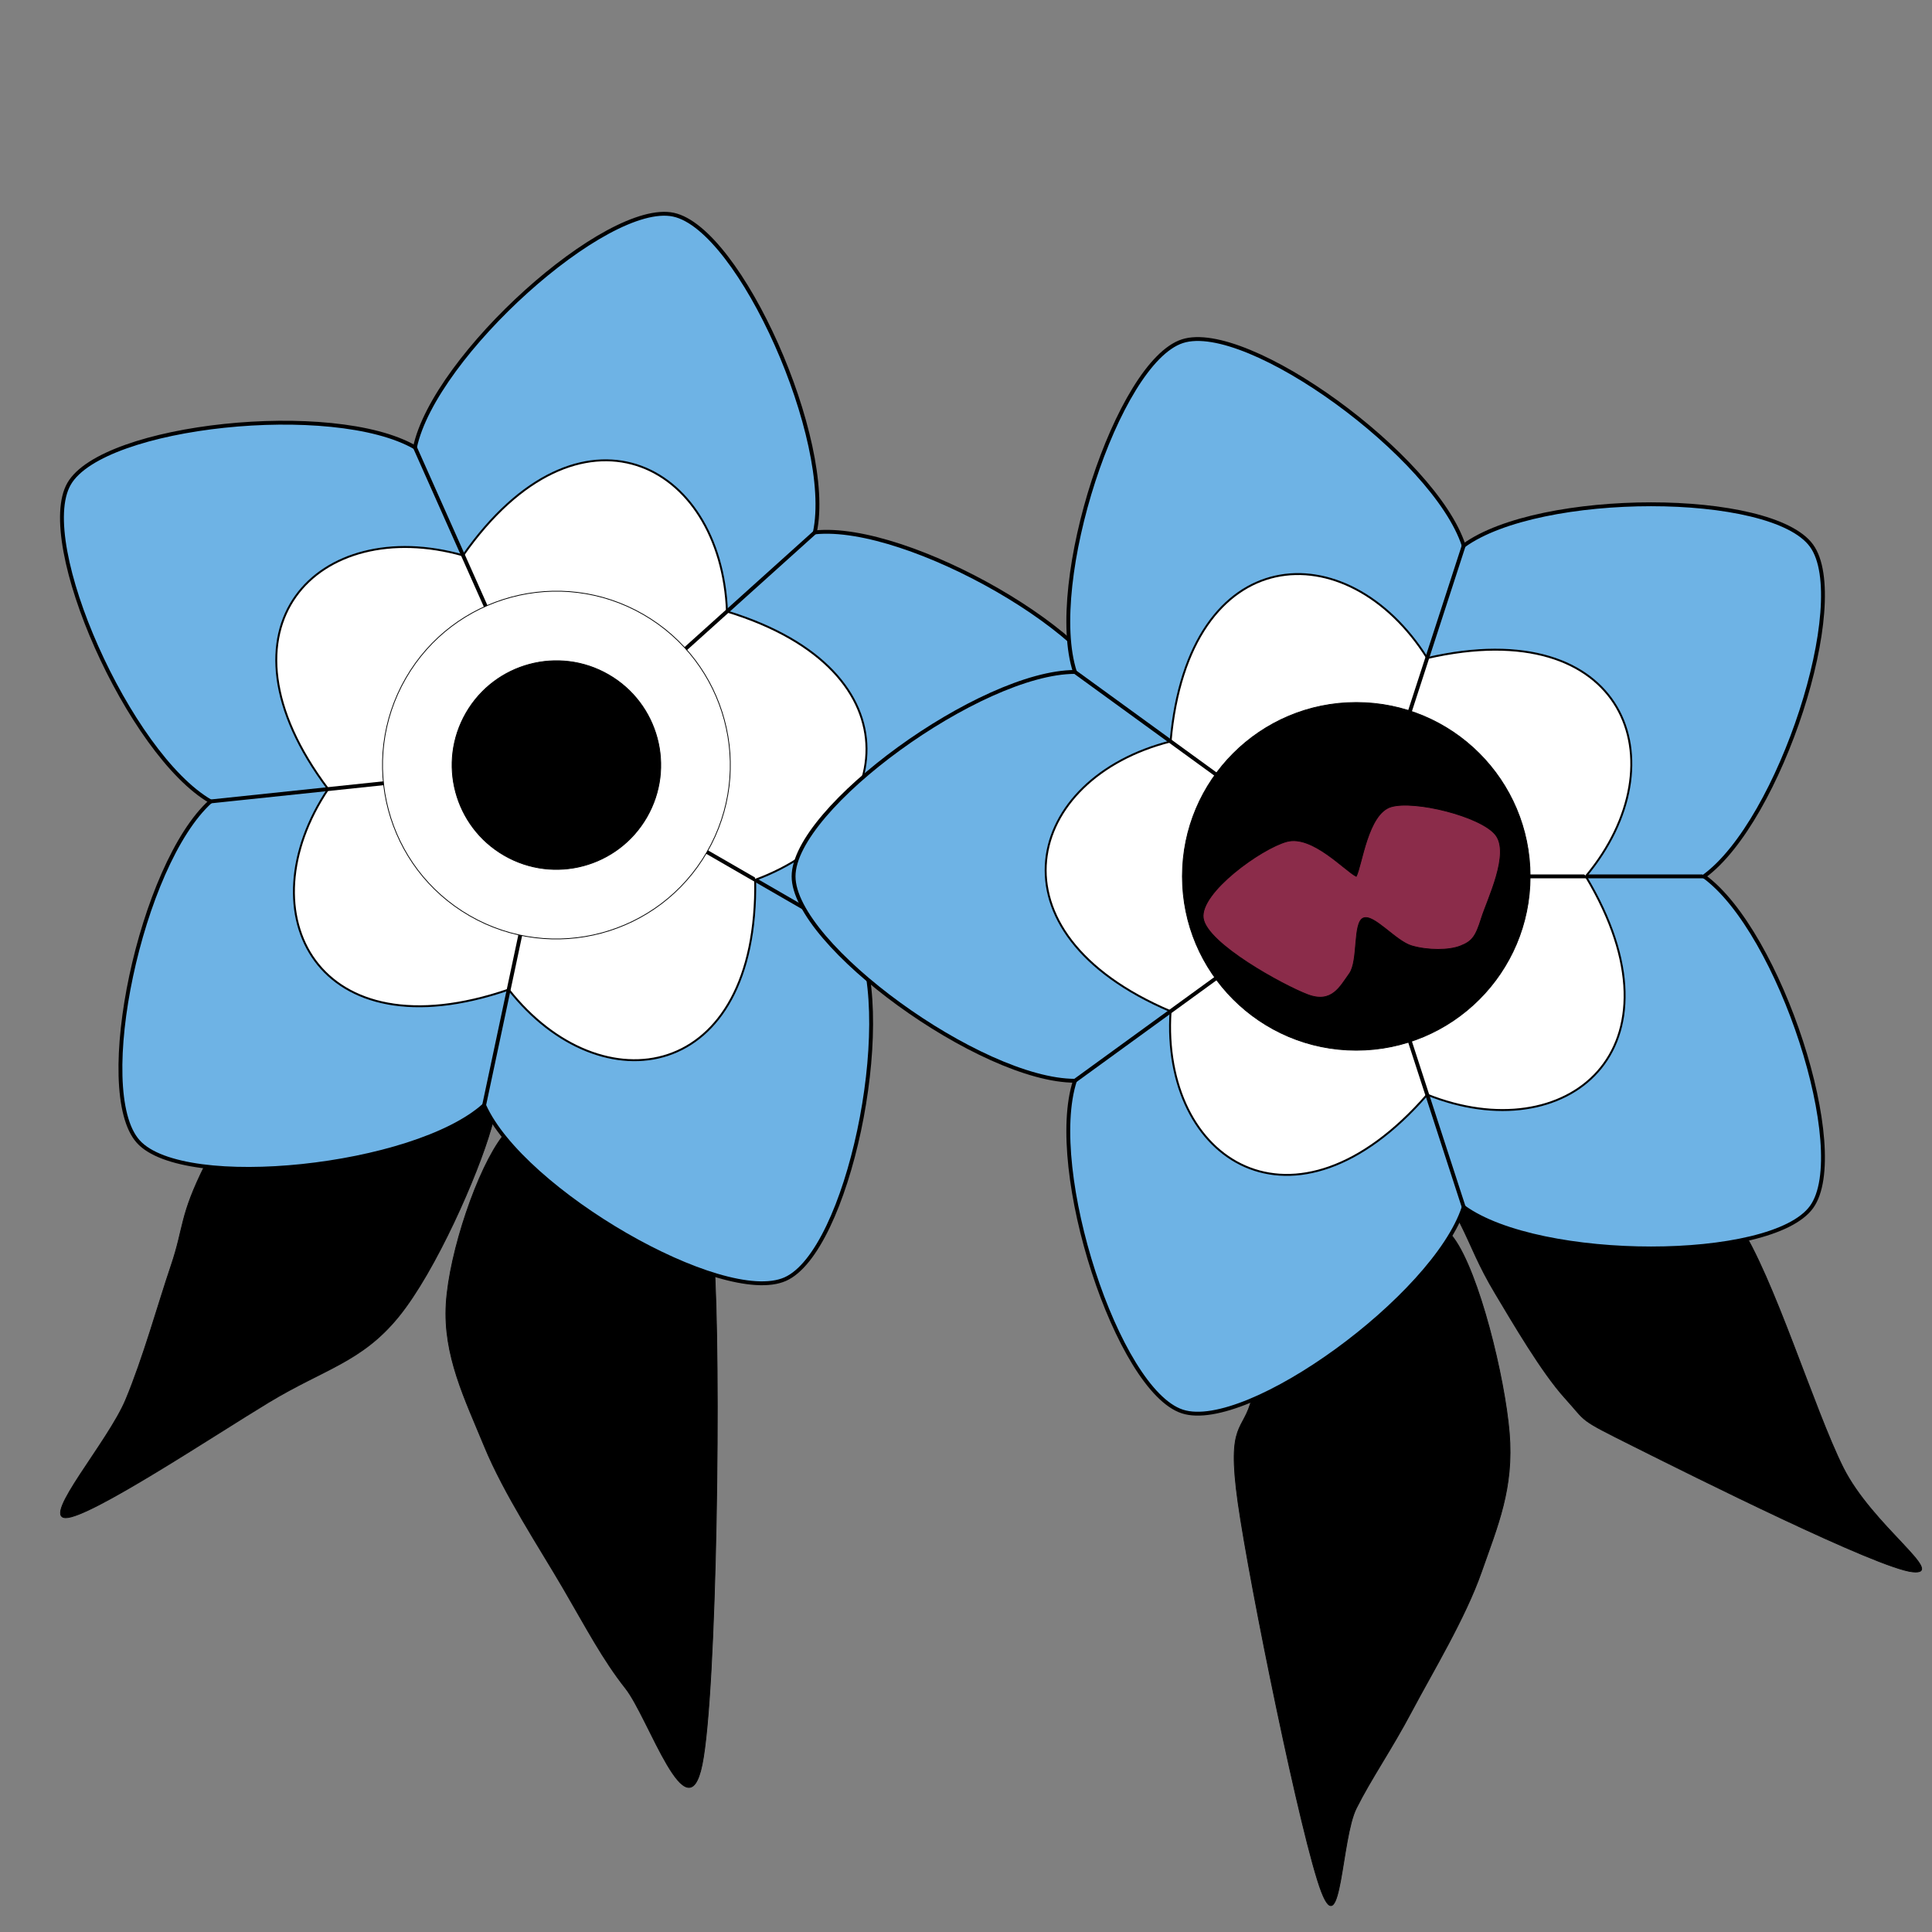 <svg version="1.1" xmlns="http://www.w3.org/2000/svg" xmlns:xlink="http://www.w3.org/1999/xlink" width="500" height="500" viewBox="0 0 500 500"><rect x="0" y="0" width="500" height="500" fill="#808080" stroke="none"/><defs/><g><g><path fill="rgb(0,0,0)" stroke="rgb(0,0,0)" paint-order="fill stroke markers" d=" M 53.117 301.413 C 46.397 314.854 47.725 317.353 44.294 327.496 C 40.863 337.639 37.08 351.391 32.529 362.273 C 27.978 373.156 10.812 392.689 16.988 392.791 C 23.165 392.893 55.224 371.565 69.588 362.885 C 83.953 354.204 93.598 352.498 103.177 340.708 C 112.755 328.917 123.657 304.035 127.059 292.142 C 130.461 280.25 130.662 276.902 123.588 269.354" fill-opacity="1" stroke-opacity="1" stroke-linecap="round" stroke-miterlimit="10" stroke-width="0.2" stroke-dasharray=""/><path fill="rgb(0,0,0)" stroke="rgb(0,0,0)" paint-order="fill stroke markers" d=" M 130.177 293.942 C 123.628 302.286 116.275 324.021 115.471 337.413 C 114.667 350.806 120.311 362.031 125.354 374.296 C 130.397 386.561 139.637 400.556 145.731 411.002 C 151.824 421.448 155.919 429.355 161.913 436.973 C 167.908 444.591 177.892 475.297 181.696 456.708 C 185.5 438.12 186.627 352.168 184.737 325.442 C 182.846 298.717 177.947 304.202 170.354 296.354" fill-opacity="1" stroke-opacity="1" stroke-linecap="round" stroke-miterlimit="10" stroke-width="0.2" stroke-dasharray=""/><path fill="rgb(110,179,229)" stroke="rgb(0,0,0)" paint-order="fill stroke markers" d=" M 66.058 153 C 90.911 109.954 145.954 95.205 189 120.058 C 232.046 144.911 246.795 199.954 221.942 243 C 197.089 286.046 142.046 300.795 99 275.942 C 55.954 251.089 41.205 196.046 66.058 153" fill-opacity="1" stroke-opacity="1" stroke-linecap="round" stroke-miterlimit="10" stroke-width="0.2" stroke-dasharray=""/><path fill="rgb(255,255,255)" stroke="rgb(0,0,0)" paint-order="fill stroke markers" d=" M 92.558 168.3 C 108.961 139.889 145.289 130.155 173.7 146.558 C 202.111 162.961 211.845 199.289 195.442 227.7 C 179.039 256.111 142.711 265.845 114.3 249.442 C 85.889 233.039 76.155 196.711 92.558 168.3" fill-opacity="1" stroke-opacity="1" stroke-linecap="round" stroke-miterlimit="10" stroke-width="0.2" stroke-dasharray=""/><g><path fill="rgb(110,179,229)" stroke="rgb(0,0,0)" paint-order="fill stroke markers" d=" M 125.288 286.033 C 135.16 308.205 187.121 338.205 203.23 331.033 C 219.339 323.861 231.814 265.172 221.942 243" fill-opacity="1" stroke-opacity="1" stroke-linecap="round" stroke-miterlimit="10" stroke-dasharray=""/><path fill="rgb(255,255,255)" stroke="rgb(0,0,0)" paint-order="fill stroke markers" d=" M 195.442 227.7 C 196.325 280.171 155.627 286.573 131.65 256.102" fill-opacity="1" stroke-opacity="1" stroke-linecap="round" stroke-miterlimit="10" stroke-width="0.5" stroke-dasharray=""/><path fill="rgb(255,255,255)" stroke="rgb(0,0,0)" paint-order="fill stroke markers" d=" M 195.442 227.7" fill-opacity="1" stroke-opacity="1" stroke-linecap="round" stroke-miterlimit="10" stroke-width="0.5" stroke-dasharray=""/><path fill="none" stroke="rgb(0,0,0)" paint-order="fill stroke markers" d=" M 144 198 L 221.942 243" stroke-opacity="1" stroke-linecap="round" stroke-miterlimit="10" stroke-dasharray=""/></g><g><path fill="rgb(110,179,229)" stroke="rgb(0,0,0)" paint-order="fill stroke markers" d=" M 54.493 207.408 C 36.457 223.648 23.982 282.337 35.781 295.441 C 47.58 308.545 107.251 302.273 125.288 286.033" fill-opacity="1" stroke-opacity="1" stroke-linecap="round" stroke-miterlimit="10" stroke-dasharray=""/><path fill="rgb(255,255,255)" stroke="rgb(0,0,0)" paint-order="fill stroke markers" d=" M 131.65 256.102 C 82.02 273.156 63.355 236.428 84.925 204.209" fill-opacity="1" stroke-opacity="1" stroke-linecap="round" stroke-miterlimit="10" stroke-width="0.5" stroke-dasharray=""/><path fill="rgb(255,255,255)" stroke="rgb(0,0,0)" paint-order="fill stroke markers" d=" M 131.65 256.102" fill-opacity="1" stroke-opacity="1" stroke-linecap="round" stroke-miterlimit="10" stroke-width="0.5" stroke-dasharray=""/><path fill="none" stroke="rgb(0,0,0)" paint-order="fill stroke markers" d=" M 144 198 L 125.288 286.033" stroke-opacity="1" stroke-linecap="round" stroke-miterlimit="10" stroke-dasharray=""/></g><g><path fill="rgb(110,179,229)" stroke="rgb(0,0,0)" paint-order="fill stroke markers" d=" M 107.394 115.781 C 86.375 103.646 26.704 109.917 17.887 125.188 C 9.07 140.46 33.474 195.272 54.493 207.408" fill-opacity="1" stroke-opacity="1" stroke-linecap="round" stroke-miterlimit="10" stroke-dasharray=""/><path fill="rgb(255,255,255)" stroke="rgb(0,0,0)" paint-order="fill stroke markers" d=" M 84.925 204.209 C 53.37 162.278 82.532 133.177 119.84 143.735" fill-opacity="1" stroke-opacity="1" stroke-linecap="round" stroke-miterlimit="10" stroke-width="0.5" stroke-dasharray=""/><path fill="rgb(255,255,255)" stroke="rgb(0,0,0)" paint-order="fill stroke markers" d=" M 84.925 204.209" fill-opacity="1" stroke-opacity="1" stroke-linecap="round" stroke-miterlimit="10" stroke-width="0.5" stroke-dasharray=""/><path fill="none" stroke="rgb(0,0,0)" paint-order="fill stroke markers" d=" M 144 198 L 54.493 207.408" stroke-opacity="1" stroke-linecap="round" stroke-miterlimit="10" stroke-dasharray=""/></g><g><path fill="rgb(110,179,229)" stroke="rgb(0,0,0)" paint-order="fill stroke markers" d=" M 210.883 137.778 C 215.929 114.038 191.525 59.225 174.277 55.559 C 157.029 51.893 112.44 92.041 107.394 115.781" fill-opacity="1" stroke-opacity="1" stroke-linecap="round" stroke-miterlimit="10" stroke-dasharray=""/><path fill="rgb(255,255,255)" stroke="rgb(0,0,0)" paint-order="fill stroke markers" d=" M 119.84 143.735 C 149.967 100.767 186.655 119.509 188.143 158.254" fill-opacity="1" stroke-opacity="1" stroke-linecap="round" stroke-miterlimit="10" stroke-width="0.5" stroke-dasharray=""/><path fill="rgb(255,255,255)" stroke="rgb(0,0,0)" paint-order="fill stroke markers" d=" M 119.84 143.735" fill-opacity="1" stroke-opacity="1" stroke-linecap="round" stroke-miterlimit="10" stroke-width="0.5" stroke-dasharray=""/><path fill="none" stroke="rgb(0,0,0)" paint-order="fill stroke markers" d=" M 144 198 L 107.394 115.781" stroke-opacity="1" stroke-linecap="round" stroke-miterlimit="10" stroke-dasharray=""/></g><g><path fill="rgb(110,179,229)" stroke="rgb(0,0,0)" paint-order="fill stroke markers" d=" M 221.942 243 C 246.08 240.463 290.669 200.315 288.825 182.778 C 286.982 165.241 235.021 135.241 210.883 137.778" fill-opacity="1" stroke-opacity="1" stroke-linecap="round" stroke-miterlimit="10" stroke-dasharray=""/><path fill="rgb(255,255,255)" stroke="rgb(0,0,0)" paint-order="fill stroke markers" d=" M 188.143 158.254 C 238.319 173.629 231.831 214.313 195.442 227.7" fill-opacity="1" stroke-opacity="1" stroke-linecap="round" stroke-miterlimit="10" stroke-width="0.5" stroke-dasharray=""/><path fill="rgb(255,255,255)" stroke="rgb(0,0,0)" paint-order="fill stroke markers" d=" M 188.143 158.254" fill-opacity="1" stroke-opacity="1" stroke-linecap="round" stroke-miterlimit="10" stroke-width="0.5" stroke-dasharray=""/><path fill="none" stroke="rgb(0,0,0)" paint-order="fill stroke markers" d=" M 144 198 L 210.883 137.778" stroke-opacity="1" stroke-linecap="round" stroke-miterlimit="10" stroke-dasharray=""/></g><path fill="rgb(255,255,255)" stroke="rgb(0,0,0)" paint-order="fill stroke markers" d=" M 105.029 175.5 C 117.455 153.977 144.977 146.602 166.5 159.029 C 188.023 171.455 195.398 198.977 182.971 220.5 C 170.545 242.023 143.023 249.398 121.5 236.971 C 99.977 224.545 92.602 197.023 105.029 175.5" fill-opacity="1" stroke-opacity="1" stroke-linecap="round" stroke-miterlimit="10" stroke-width="0.2" stroke-dasharray=""/><path fill="rgb(0,0,0)" stroke="rgb(0,0,0)" paint-order="fill stroke markers" d=" M 120.617 184.5 C 128.073 171.586 144.586 167.161 157.5 174.617 C 170.414 182.073 174.839 198.586 167.383 211.5 C 159.927 224.414 143.414 228.839 130.5 221.383 C 117.586 213.927 113.161 197.414 120.617 184.5" fill-opacity="1" stroke-opacity="1" stroke-linecap="round" stroke-miterlimit="10" stroke-width="0.2" stroke-dasharray=""/></g><g><path fill="rgb(0,0,0)" stroke="rgb(0,0,0)" paint-order="fill stroke markers" d=" M 324 361.8 C 321.9 370.8 317.4 367.5 320.4 388.8 C 323.4 410.1 336.9 476.4 342 489.6 C 347.1 502.8 347.1 475.8 351 468 C 354.9 460.2 360 453 365.4 442.8 C 370.8 432.6 379.2 418.8 383.4 406.8 C 387.6 394.8 391.8 385.2 390.6 370.8 C 389.4 356.4 382.8 329.4 376.2 320.4 C 369.6 311.4 358.2 314.4 351 316.8" fill-opacity="1" stroke-opacity="1" stroke-linecap="round" stroke-miterlimit="10" stroke-width="0.2" stroke-dasharray=""/><path fill="rgb(0,0,0)" stroke="rgb(0,0,0)" paint-order="fill stroke markers" d=" M 369 298.8 C 366 301.8 375 310.8 378 316.8 C 381 322.8 382.5 327.3 387 334.8 C 391.5 342.3 399 355.2 405 361.8 C 411 368.4 408 366.9 423 374.4 C 438 381.9 486 405.9 495 406.8 C 504 407.7 484.5 394.8 477 379.8 C 469.5 364.8 459 330.3 450 316.8 C 441 303.3 432 301.8 423 298.8" fill-opacity="1" stroke-opacity="1" stroke-linecap="round" stroke-miterlimit="10" stroke-width="0.2" stroke-dasharray=""/><path fill="rgb(110,179,229)" stroke="rgb(0,0,0)" paint-order="fill stroke markers" d=" M 261 226.8 C 261 177.094 301.294 136.8 351 136.8 C 400.706 136.8 441 177.094 441 226.8 C 441 276.506 400.706 316.8 351 316.8 C 301.294 316.8 261 276.506 261 226.8" fill-opacity="1" stroke-opacity="1" stroke-linecap="round" stroke-miterlimit="10" stroke-width="0.2" stroke-dasharray=""/><path fill="rgb(255,255,255)" stroke="rgb(0,0,0)" paint-order="fill stroke markers" d=" M 291.6 226.8 C 291.6 193.994 318.194 167.4 351 167.4 C 383.806 167.4 410.4 193.994 410.4 226.8 C 410.4 259.606 383.806 286.2 351 286.2 C 318.194 286.2 291.6 259.606 291.6 226.8" fill-opacity="1" stroke-opacity="1" stroke-linecap="round" stroke-miterlimit="10" stroke-width="0.2" stroke-dasharray=""/><g><path fill="rgb(110,179,229)" stroke="rgb(0,0,0)" paint-order="fill stroke markers" d=" M 378.812 312.395 C 398.447 326.661 458.447 326.661 468.812 312.395 C 479.176 298.129 460.635 241.066 441 226.8" fill-opacity="1" stroke-opacity="1" stroke-linecap="round" stroke-miterlimit="10" stroke-dasharray=""/><path fill="rgb(255,255,255)" stroke="rgb(0,0,0)" paint-order="fill stroke markers" d=" M 410.4 226.8 C 437.4 271.8 405.356 297.693 369.356 283.293" fill-opacity="1" stroke-opacity="1" stroke-linecap="round" stroke-miterlimit="10" stroke-width="0.5" stroke-dasharray=""/><path fill="rgb(255,255,255)" stroke="rgb(0,0,0)" paint-order="fill stroke markers" d=" M 410.4 226.8" fill-opacity="1" stroke-opacity="1" stroke-linecap="round" stroke-miterlimit="10" stroke-width="0.5" stroke-dasharray=""/><path fill="none" stroke="rgb(0,0,0)" paint-order="fill stroke markers" d=" M 351 226.8 L 441 226.8" stroke-opacity="1" stroke-linecap="round" stroke-miterlimit="10" stroke-dasharray=""/></g><g><path fill="rgb(110,179,229)" stroke="rgb(0,0,0)" paint-order="fill stroke markers" d=" M 278.188 279.701 C 270.688 302.783 289.229 359.847 306 365.296 C 322.771 370.745 371.312 335.478 378.812 312.395" fill-opacity="1" stroke-opacity="1" stroke-linecap="round" stroke-miterlimit="10" stroke-dasharray=""/><path fill="rgb(255,255,255)" stroke="rgb(0,0,0)" paint-order="fill stroke markers" d=" M 369.356 283.293 C 334.902 322.877 300.374 300.402 302.944 261.714" fill-opacity="1" stroke-opacity="1" stroke-linecap="round" stroke-miterlimit="10" stroke-width="0.5" stroke-dasharray=""/><path fill="rgb(255,255,255)" stroke="rgb(0,0,0)" paint-order="fill stroke markers" d=" M 369.356 283.293" fill-opacity="1" stroke-opacity="1" stroke-linecap="round" stroke-miterlimit="10" stroke-width="0.5" stroke-dasharray=""/><path fill="none" stroke="rgb(0,0,0)" paint-order="fill stroke markers" d=" M 351 226.8 L 378.812 312.395" stroke-opacity="1" stroke-linecap="round" stroke-miterlimit="10" stroke-dasharray=""/></g><g><path fill="rgb(110,179,229)" stroke="rgb(0,0,0)" paint-order="fill stroke markers" d=" M 278.188 173.899 C 253.918 173.899 205.377 209.166 205.377 226.8 C 205.377 244.434 253.918 279.701 278.188 279.701" fill-opacity="1" stroke-opacity="1" stroke-linecap="round" stroke-miterlimit="10" stroke-dasharray=""/><path fill="rgb(255,255,255)" stroke="rgb(0,0,0)" paint-order="fill stroke markers" d=" M 302.944 261.714 C 254.651 241.179 265.356 201.396 302.944 191.886" fill-opacity="1" stroke-opacity="1" stroke-linecap="round" stroke-miterlimit="10" stroke-width="0.5" stroke-dasharray=""/><path fill="rgb(255,255,255)" stroke="rgb(0,0,0)" paint-order="fill stroke markers" d=" M 302.944 261.714" fill-opacity="1" stroke-opacity="1" stroke-linecap="round" stroke-miterlimit="10" stroke-width="0.5" stroke-dasharray=""/><path fill="none" stroke="rgb(0,0,0)" paint-order="fill stroke markers" d=" M 351 226.8 L 278.188 279.701" stroke-opacity="1" stroke-linecap="round" stroke-miterlimit="10" stroke-dasharray=""/></g><g><path fill="rgb(110,179,229)" stroke="rgb(0,0,0)" paint-order="fill stroke markers" d=" M 378.812 141.205 C 371.312 118.122 322.771 82.855 306 88.304 C 289.229 93.753 270.688 150.817 278.188 173.899" fill-opacity="1" stroke-opacity="1" stroke-linecap="round" stroke-miterlimit="10" stroke-dasharray=""/><path fill="rgb(255,255,255)" stroke="rgb(0,0,0)" paint-order="fill stroke markers" d=" M 302.944 191.886 C 307.551 139.61 348.695 137.497 369.356 170.307" fill-opacity="1" stroke-opacity="1" stroke-linecap="round" stroke-miterlimit="10" stroke-width="0.5" stroke-dasharray=""/><path fill="rgb(255,255,255)" stroke="rgb(0,0,0)" paint-order="fill stroke markers" d=" M 302.944 191.886" fill-opacity="1" stroke-opacity="1" stroke-linecap="round" stroke-miterlimit="10" stroke-width="0.5" stroke-dasharray=""/><path fill="none" stroke="rgb(0,0,0)" paint-order="fill stroke markers" d=" M 351 226.8 L 278.188 173.899" stroke-opacity="1" stroke-linecap="round" stroke-miterlimit="10" stroke-dasharray=""/></g><g><path fill="rgb(110,179,229)" stroke="rgb(0,0,0)" paint-order="fill stroke markers" d=" M 441 226.8 C 460.635 212.534 479.176 155.471 468.812 141.205 C 458.447 126.939 398.447 126.939 378.812 141.205" fill-opacity="1" stroke-opacity="1" stroke-linecap="round" stroke-miterlimit="10" stroke-dasharray=""/><path fill="rgb(255,255,255)" stroke="rgb(0,0,0)" paint-order="fill stroke markers" d=" M 369.356 170.307 C 420.497 158.534 435.22 197.012 410.4 226.8" fill-opacity="1" stroke-opacity="1" stroke-linecap="round" stroke-miterlimit="10" stroke-width="0.5" stroke-dasharray=""/><path fill="rgb(255,255,255)" stroke="rgb(0,0,0)" paint-order="fill stroke markers" d=" M 369.356 170.307" fill-opacity="1" stroke-opacity="1" stroke-linecap="round" stroke-miterlimit="10" stroke-width="0.5" stroke-dasharray=""/><path fill="none" stroke="rgb(0,0,0)" paint-order="fill stroke markers" d=" M 351 226.8 L 378.812 141.205" stroke-opacity="1" stroke-linecap="round" stroke-miterlimit="10" stroke-dasharray=""/></g><path fill="rgb(0,0,0)" stroke="rgb(0,0,0)" paint-order="fill stroke markers" d=" M 306 226.8 C 306 201.947 326.147 181.8 351 181.8 C 375.853 181.8 396 201.947 396 226.8 C 396 251.653 375.853 271.8 351 271.8 C 326.147 271.8 306 251.653 306 226.8" fill-opacity="1" stroke-opacity="1" stroke-linecap="round" stroke-miterlimit="10" stroke-width="0.2" stroke-dasharray=""/><path fill="rgb(0,0,0)" stroke="none" paint-order="stroke fill markers" d=" M 351.18 226.8 A 0.1 0.1 0 1 1 351.18 226.8" fill-opacity="1"/><path fill="rgb(0,0,0)" stroke="none" paint-order="stroke fill markers" d=" M 333.18 217.8 A 0.1 0.1 0 1 1 333.18 217.8" fill-opacity="1"/><path fill="rgb(0,0,0)" stroke="none" paint-order="stroke fill markers" d=" M 311.58 237.6 A 0.1 0.1 0 1 1 311.58 237.6" fill-opacity="1"/><path fill="rgb(0,0,0)" stroke="none" paint-order="stroke fill markers" d=" M 338.58 257.4 A 0.1 0.1 0 1 1 338.58 257.4" fill-opacity="1"/><path fill="rgb(0,0,0)" stroke="none" paint-order="stroke fill markers" d=" M 349.38 252 A 0.1 0.1 0 1 1 349.38 252" fill-opacity="1"/><path fill="rgb(0,0,0)" stroke="none" paint-order="stroke fill markers" d=" M 352.98 237.6 A 0.1 0.1 0 1 1 352.98 237.6" fill-opacity="1"/><path fill="rgb(0,0,0)" stroke="none" paint-order="stroke fill markers" d=" M 365.58 244.8 A 0.1 0.1 0 1 1 365.58 244.8" fill-opacity="1"/><path fill="rgb(0,0,0)" stroke="none" paint-order="stroke fill markers" d=" M 378.18 244.8 A 0.1 0.1 0 1 1 378.18 244.8" fill-opacity="1"/><path fill="rgb(0,0,0)" stroke="none" paint-order="stroke fill markers" d=" M 383.58 237.6 A 0.1 0.1 0 1 1 383.58 237.6" fill-opacity="1"/><path fill="rgb(0,0,0)" stroke="none" paint-order="stroke fill markers" d=" M 387.18 216 A 0.1 0.1 0 1 1 387.18 216" fill-opacity="1"/><path fill="rgb(0,0,0)" stroke="none" paint-order="stroke fill markers" d=" M 360.18 208.8 A 0.1 0.1 0 1 1 360.18 208.8" fill-opacity="1"/><path fill="rgb(139,44,74)" stroke="rgb(0,0,0)" paint-order="fill stroke markers" d=" M 351 226.8 C 348 225.3 339.6 216 333 217.8 C 326.4 219.6 310.5 231 311.4 237.6 C 312.3 244.2 332.1 255 338.4 257.4 C 344.7 259.8 346.8 255.3 349.2 252 C 351.6 248.7 350.1 238.8 352.8 237.6 C 355.5 236.4 361.2 243.6 365.4 244.8 C 369.6 246 375 246 378 244.8 C 381 243.6 381.9 242.4 383.4 237.6 C 384.9 232.8 390.9 220.8 387 216 C 383.1 211.2 366 207 360 208.8 C 354 210.6 352.5 223.8 351 226.8" fill-opacity="1" stroke-opacity="1" stroke-linecap="round" stroke-miterlimit="10" stroke-width="0.2" stroke-dasharray=""/></g></g></svg>